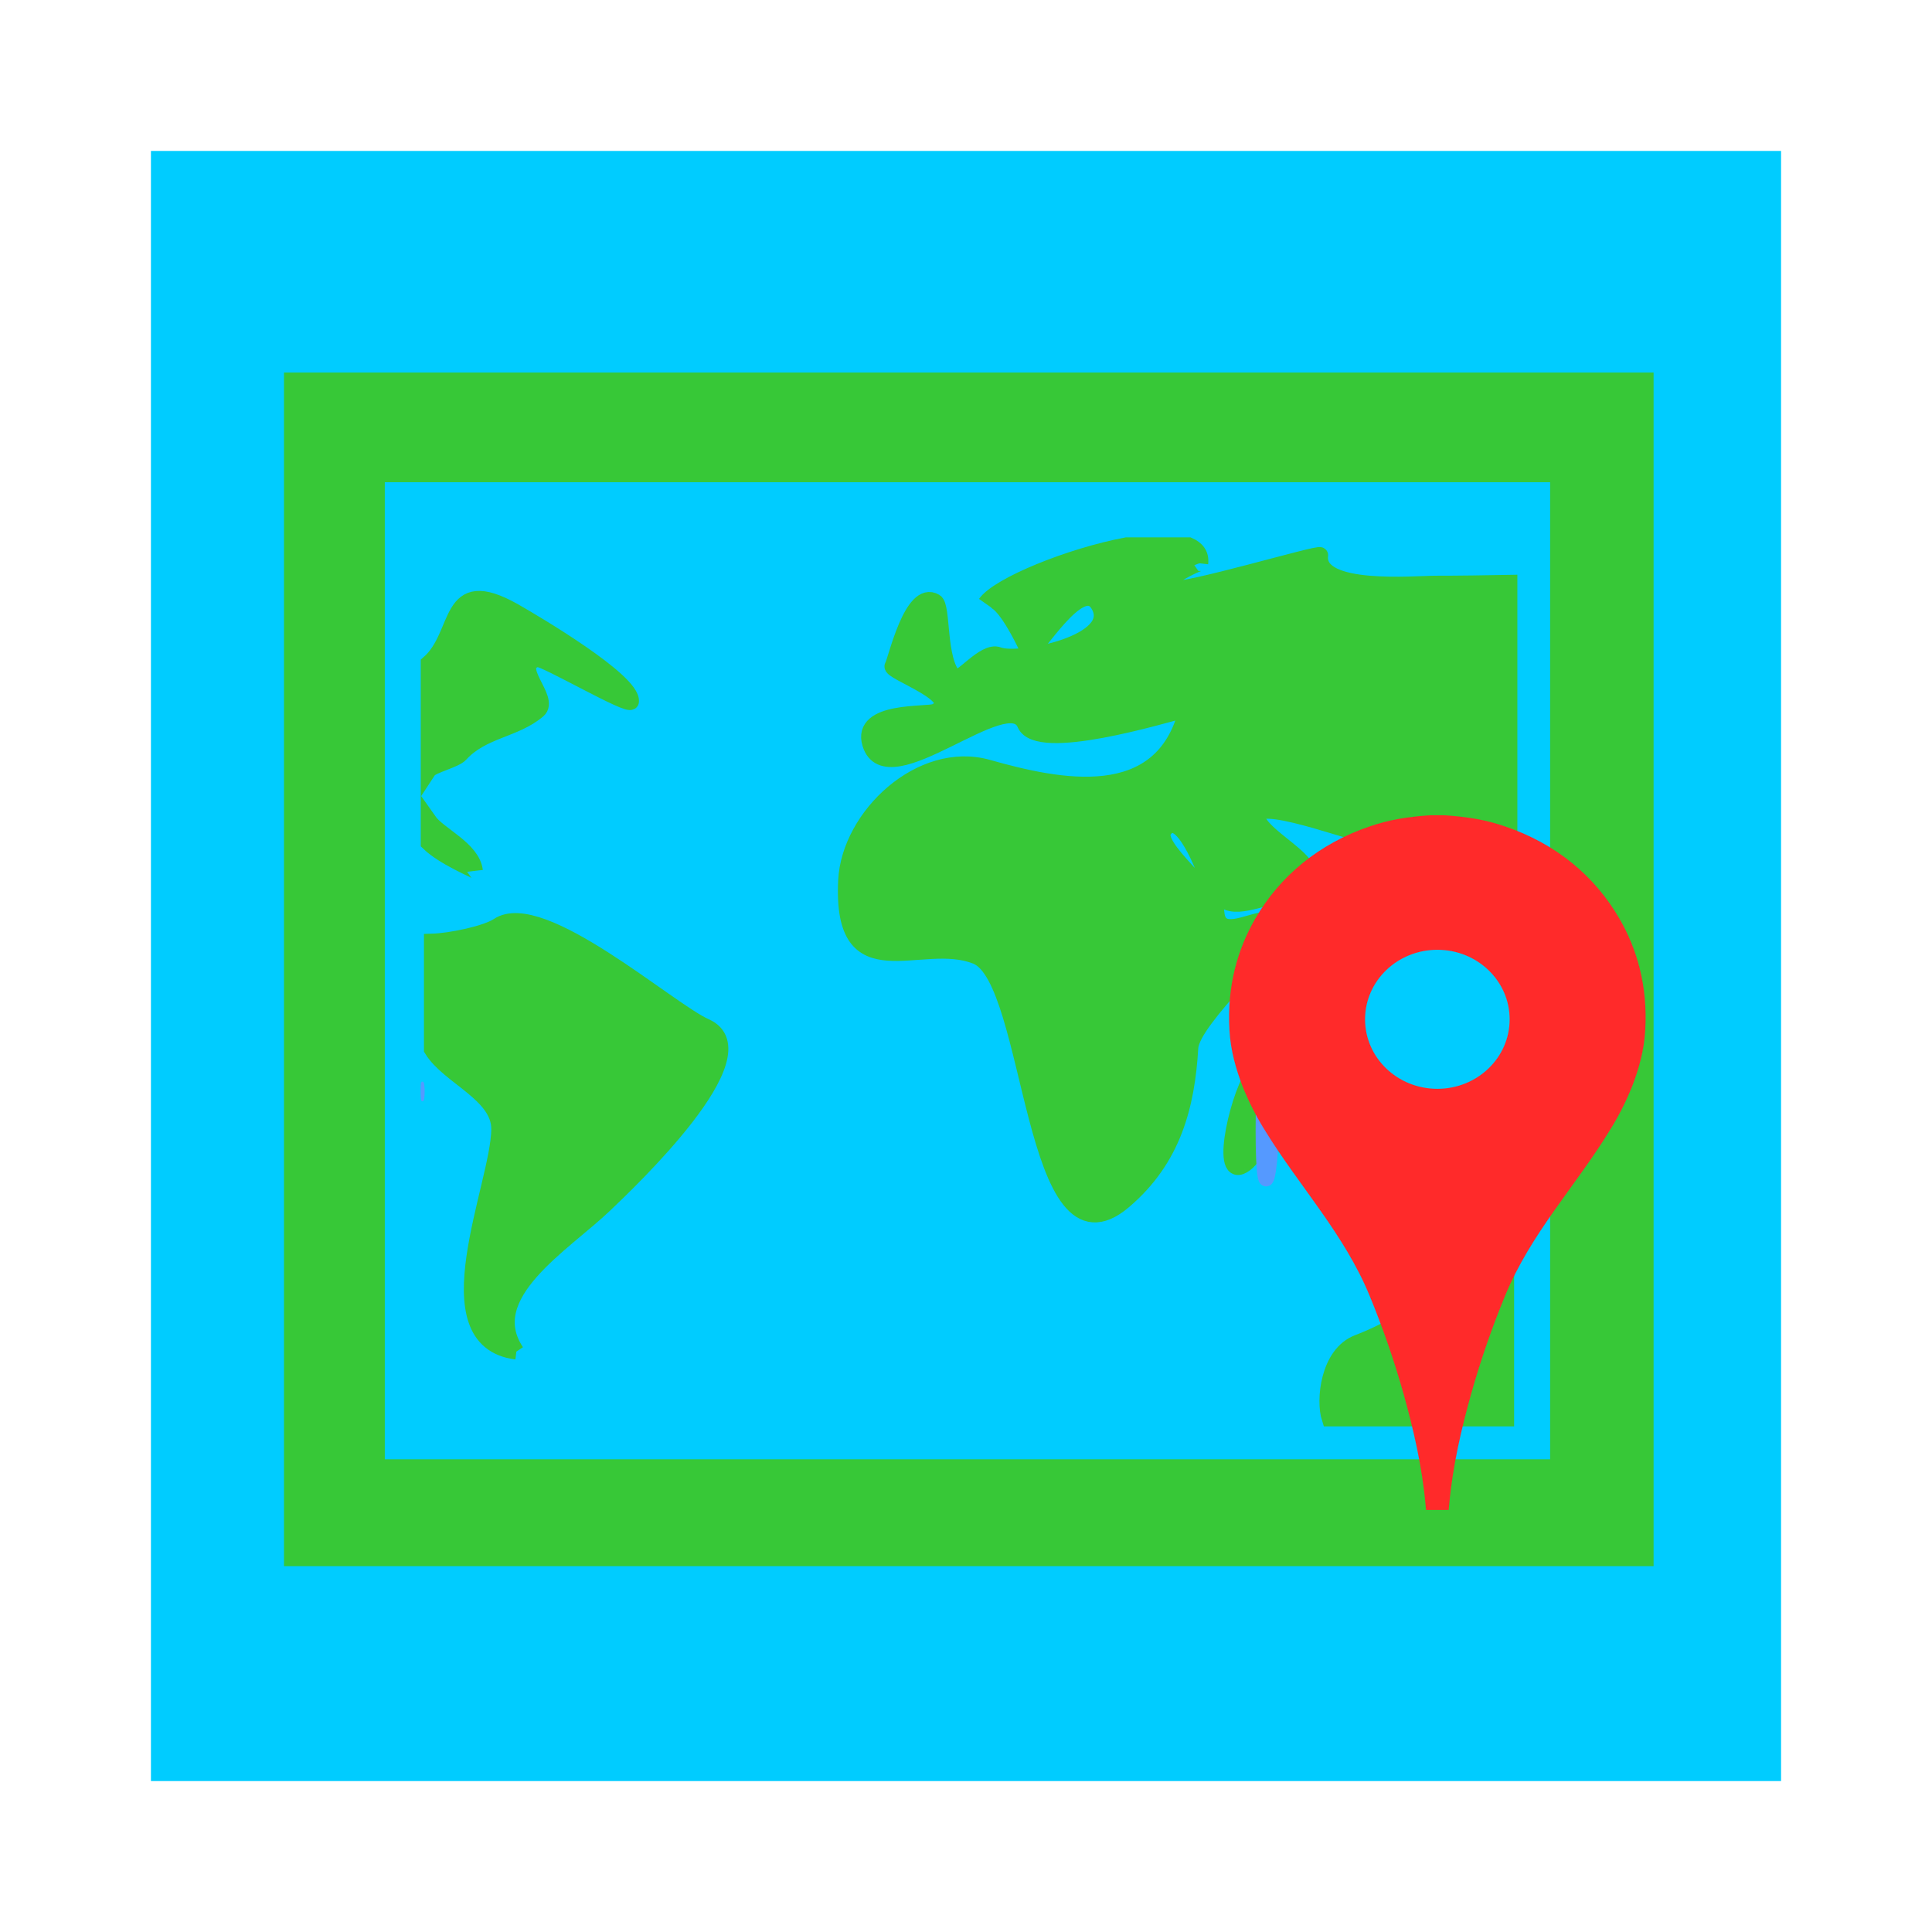 <?xml version="1.0" encoding="UTF-8" standalone="no"?>
<!-- Created with Inkscape (http://www.inkscape.org/) -->

<svg
   xmlns:dc="http://purl.org/dc/elements/1.1/"
   xmlns:cc="http://creativecommons.org/ns#"
   xmlns:rdf="http://www.w3.org/1999/02/22-rdf-syntax-ns#"
   xmlns:svg="http://www.w3.org/2000/svg"
   xmlns="http://www.w3.org/2000/svg"
   xmlns:sodipodi="http://sodipodi.sourceforge.net/DTD/sodipodi-0.dtd"
   xmlns:inkscape="http://www.inkscape.org/namespaces/inkscape"
   width="96"
   height="96"
   id="svg2"
   version="1.1"
   inkscape:version="0.48.4 r9939"
   sodipodi:docname="Maps.svg"
   inkscape:export-filename="C:\Users\Edoardo\Documents\GitHub\now-launcher\Icons\Icon Pack\XHDPI\Maps.png"
   inkscape:export-xdpi="90"
   inkscape:export-ydpi="90">
  <defs
     id="defs4">
    <clipPath
       clipPathUnits="userSpaceOnUse"
       id="clipPath920">
      <path
         inkscape:connector-curvature="0"
         d="M 0,96 96,96 96,0 0,0 0,96 z"
         id="path922" />
    </clipPath>
    <clipPath
       clipPathUnits="userSpaceOnUse"
       id="clipPath920-1">
      <path
         inkscape:connector-curvature="0"
         d="M 0,96 96,96 96,0 0,0 0,96 z"
         id="path922-7" />
    </clipPath>
    <clipPath
       clipPathUnits="userSpaceOnUse"
       id="clipPath942">
      <path
         inkscape:connector-curvature="0"
         d="M 0,96 96,96 96,0 0,0 0,96 z"
         id="path944" />
    </clipPath>
  </defs>
  <sodipodi:namedview
     id="base"
     pagecolor="#ffffff"
     bordercolor="#666666"
     borderopacity="1.0"
     inkscape:pageopacity="0.0"
     inkscape:pageshadow="2"
     inkscape:zoom="2.8"
     inkscape:cx="15.562442"
     inkscape:cy="-3.3959943"
     inkscape:document-units="px"
     inkscape:current-layer="layer1"
     showgrid="false"
     showguides="true"
     inkscape:guide-bbox="true"
     inkscape:window-width="1280"
     inkscape:window-height="974"
     inkscape:window-x="-8"
     inkscape:window-y="-8"
     inkscape:window-maximized="1">
    <sodipodi:guide
       orientation="1,0"
       position="8,21.429"
       id="guide3000" />
    <sodipodi:guide
       orientation="1,0"
       position="88,13.571"
       id="guide3002" />
    <sodipodi:guide
       orientation="0,1"
       position="64.286,88"
       id="guide3004" />
    <sodipodi:guide
       orientation="0,1"
       position="34.286,8"
       id="guide3006" />
  </sodipodi:namedview>
  <g
     inkscape:label="Livello 1"
     inkscape:groupmode="layer"
     id="layer1"
     transform="translate(0,-956.362)">
    <path
       style="fill:#00ccff;stroke:#00ccff;stroke-width:1px;stroke-linecap:butt;stroke-linejoin:miter;stroke-opacity:1;fill-opacity:1"
       d="M 8,8 8,88 88,88 88,8 z"
       id="path3008"
       inkscape:connector-curvature="0"
       transform="translate(0,956.362)" />
    <g
       id="g916"
       transform="matrix(0.787,0,0,-0.787,10.363,1042.305)"
       style="fill:#37c837;stroke:#37c837;stroke-opacity:1;fill-opacity:1">
      <g
         id="g918"
         clip-path="url(#clipPath920-1)"
         style="fill:#37c837;stroke:#37c837;stroke-opacity:1;fill-opacity:1">
        <path
           d="m 85.204,16.565 -74.576,0 0,62.692 74.576,0 0,-62.692 z m 5.532,68.617 -85.473,0 0,-74.363 85.473,0 0,74.363 z M 16.82,54.219 c -0.172,1.403 -2.298,2.281 -2.922,3.172 l 0,-1.411 c 0.94,-0.91 2.917,-1.718 2.922,-1.761 M 72.572,24.437 C 70.68,23.72 70.412,20.771 70.78,19.645 l 11.15,0 0,11.072 c -2.587,-1.74 -5.154,-4.678 -9.358,-6.28 m -24.1,24.385 c 3.649,-1.456 3.404,-20.501 9.325,-15.449 3.119,2.657 3.974,6.02 4.192,9.667 0.114,1.895 5.818,6.636 5.257,7.839 -0.468,0.995 -3.468,-1.459 -3.612,0.739 -0.086,1.32 -4.036,4.144 -3.309,5.164 1.099,1.558 2.67,-2.858 2.652,-2.81 1.005,-2.38 1.871,-1.959 4.043,-1.413 5.035,1.271 0.728,2.861 -0.574,4.553 -1.727,2.25 5.501,-0.437 5.969,-0.443 2.896,-0.024 3.398,-6.897 4.948,-6.555 0.991,0.219 3.489,2.726 4.772,4.24 l 0,18.052 c -1.071,-0.023 -3.555,-0.056 -4.623,-0.052 -1.259,0.009 -7.622,-0.602 -7.325,1.796 0.03,0.226 -8.619,-2.379 -9.542,-2.144 -1.107,0.291 1.986,1.762 1.971,1.628 0.066,0.567 -0.225,0.923 -0.723,1.143 l -3.924,0 C 54.37,74.1 49.87,72.26 49.054,71.102 c 0.857,1.214 2.713,-3.048 2.74,-3.059 0.36,-0.156 3.237,4.853 4.376,2.999 1.491,-2.417 -5.015,-3.693 -6.296,-3.192 -0.909,0.356 -2.429,-1.747 -2.786,-1.402 -1.053,1.034 -0.702,4.468 -1.208,4.769 -1.482,0.878 -2.501,-3.776 -2.696,-4.062 -0.25,-0.364 4.589,-1.942 2.714,-2.874 -0.482,-0.241 -4.804,0.162 -4.125,-2.042 1.077,-3.487 8.688,3.791 9.773,1.247 0.801,-1.871 8.727,0.562 10.227,0.935 -1.547,-6.337 -8.099,-4.943 -12.569,-3.678 -4.22,1.193 -8.75,-3.069 -8.952,-7.136 -0.35,-7.199 4.707,-3.367 8.22,-4.785 M 65.298,35.611 c 1.737,0.996 1.268,5.242 0.769,5.848 -0.915,-0.85 -2.385,-6.767 -0.769,-5.848 M 20.809,64.354 c 0.86,0.735 -1.711,2.808 -0.06,3.241 0.4,0.102 5.89,-3.12 5.926,-2.684 0.11,1.305 -6.05,4.947 -7.374,5.7 -4.336,2.452 -3.31,-1.465 -5.403,-3.283 l 0,-6.761 c 0.206,0.312 1.668,0.644 2.004,1.013 1.401,1.535 3.44,1.522 4.907,2.774 M 19.435,23.866 c -2.403,3.593 2.971,6.771 5.588,9.277 1.436,1.372 10.131,9.582 6.351,11.252 -2.306,1.018 -10.373,8.166 -13.083,6.369 -0.75,-0.505 -3,-0.979 -4.191,-1.012 l 0,-6.807 C 15.156,41.21 18.372,40.127 18.352,37.9 18.316,34.346 13.83,24.57 19.435,23.866"
           style="fill:#37c837;fill-opacity:1;fill-rule:nonzero;stroke:#37c837;stroke-opacity:1"
           id="path924"
           inkscape:connector-curvature="0" />
      </g>
    </g>
    <path
       style="fill:#55d400;fill-opacity:1;stroke:#5599ff;stroke-width:0.714;stroke-opacity:1"
       d="m 62.748,56.171 c 0,-2.161 0.134,-3.045 0.298,-1.964 0.164,1.08 0.164,2.848 0,3.929 -0.164,1.08 -0.298,0.196 -0.298,-1.964 z"
       id="path3027"
       inkscape:connector-curvature="0"
       transform="translate(0,956.362)" />
    <path
       style="fill:#55d400;fill-opacity:1;stroke:#5599ff;stroke-width:0.714;stroke-opacity:1"
       d=""
       id="path3033"
       inkscape:connector-curvature="0"
       transform="translate(0,956.362)" />
    <path
       style="fill:#55d400;fill-opacity:1;stroke:#5599ff;stroke-width:0.126;stroke-opacity:1"
       d="m 20.963,54.236 c 0,-0.382 0.024,-0.538 0.053,-0.347 0.029,0.191 0.029,0.503 0,0.694 -0.029,0.191 -0.053,0.035 -0.053,-0.347 z"
       id="path3045"
       inkscape:connector-curvature="0"
       transform="translate(0,956.362)" />
    <path
       style="fill:#55d400;fill-opacity:1;stroke:#5599ff;stroke-width:0.126;stroke-opacity:1"
       d=""
       id="path3053"
       inkscape:connector-curvature="0"
       transform="translate(0,956.362)" />
    <g
       id="g938"
       transform="matrix(0.51,0,0,-0.51,46.941,1038.611)"
       style="fill:#ff2a2a;fill-opacity:1;stroke:#ff2a2a;stroke-opacity:1">
      <g
         id="g940"
         clip-path="url(#clipPath942)"
         style="fill:#ff2a2a;fill-opacity:1;stroke:#ff2a2a;stroke-opacity:1">
        <g
           id="g946"
           transform="translate(65.339,71.464)"
           style="fill:#ff2a2a;fill-opacity:1;stroke:#ff2a2a;stroke-opacity:1">
          <path
             d="m 0,0 c -2.334,4.063 -6.045,7.188 -10.961,8.836 -0.854,0.291 -1.729,0.521 -2.647,0.687 -0.958,0.168 -2,0.291 -3.083,0.355 l -0.646,0 -0.647,0 C -19.068,9.814 -20.11,9.691 -21.068,9.523 -21.986,9.357 -22.861,9.127 -23.715,8.836 -28.613,7.188 -32.342,4.063 -34.676,0 c -1.605,-2.792 -2.666,-6.271 -2.419,-10.525 0.107,-1.957 0.628,-3.707 1.23,-5.291 0.627,-1.563 1.356,-2.98 2.21,-4.334 3.252,-5.296 7.668,-10.005 10.169,-16.07 1.272,-3.082 2.397,-6.293 3.356,-9.709 0.935,-3.375 1.791,-6.961 2.146,-10.877 l 0.647,0 0.646,0 c 0.354,3.916 1.209,7.502 2.144,10.877 0.96,3.416 2.084,6.627 3.357,9.709 2.501,6.065 6.917,10.774 10.169,16.07 0.855,1.354 1.584,2.771 2.209,4.334 0.603,1.584 1.125,3.334 1.229,5.291 C 2.666,-6.271 1.604,-2.792 0,0 m -17.337,-16.776 c -4.168,0 -7.545,3.251 -7.545,7.273 0,4.021 3.377,7.273 7.545,7.273 4.166,0 7.542,-3.252 7.542,-7.273 0,-4.022 -3.376,-7.273 -7.542,-7.273"
             style="fill:#ff2a2a;fill-opacity:1;fill-rule:evenodd;stroke:#ff2a2a;stroke-opacity:1"
             id="path948"
             inkscape:connector-curvature="0" />
        </g>
      </g>
    </g>
  </g>
</svg>
